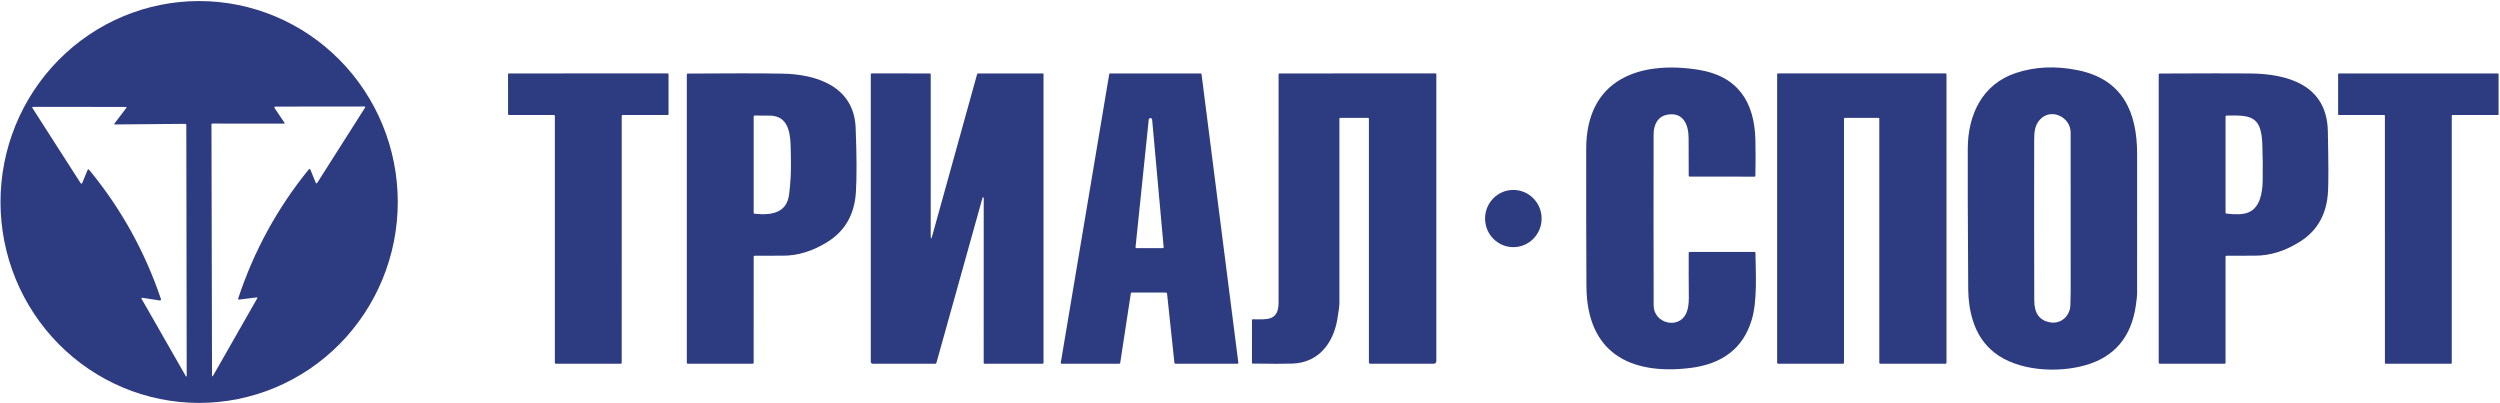 <svg width="316" height="51" viewBox="0 0 316 51" fill="none" xmlns="http://www.w3.org/2000/svg">
<g clip-path="url(#clip0_187_10829)">
<path d="M50.279 25.531C50.279 32.267 47.634 38.727 42.925 43.489C38.217 48.252 31.831 50.928 25.172 50.928C18.513 50.928 12.127 48.252 7.418 43.489C2.71 38.727 0.064 32.267 0.064 25.531C0.064 18.795 2.71 12.336 7.418 7.573C12.127 2.81 18.513 0.134 25.172 0.134C31.831 0.134 38.217 2.81 42.925 7.573C47.634 12.336 50.279 18.795 50.279 25.531ZM14.482 15.595L15.971 13.633C15.979 13.623 15.985 13.61 15.986 13.596C15.987 13.582 15.985 13.568 15.979 13.556C15.973 13.543 15.964 13.533 15.953 13.525C15.941 13.518 15.928 13.514 15.914 13.514L4.169 13.509C4.153 13.509 4.138 13.513 4.124 13.521C4.111 13.529 4.1 13.541 4.092 13.555C4.085 13.57 4.081 13.586 4.082 13.602C4.082 13.618 4.087 13.634 4.096 13.648L10.193 23.154C10.204 23.171 10.22 23.186 10.238 23.195C10.257 23.205 10.278 23.209 10.299 23.207C10.319 23.205 10.339 23.198 10.356 23.186C10.373 23.173 10.386 23.156 10.394 23.137L11.069 21.487C11.076 21.469 11.088 21.453 11.103 21.44C11.119 21.428 11.137 21.42 11.156 21.417C11.175 21.414 11.195 21.416 11.213 21.423C11.232 21.429 11.248 21.441 11.261 21.456C15.272 26.323 18.295 31.756 20.329 37.754C20.387 37.928 20.326 38.002 20.146 37.975L17.997 37.642C17.871 37.623 17.839 37.669 17.902 37.781L23.496 47.564C23.502 47.574 23.512 47.582 23.523 47.586C23.534 47.59 23.547 47.591 23.558 47.588C23.57 47.585 23.58 47.578 23.587 47.569C23.595 47.559 23.599 47.547 23.6 47.535L23.55 15.786C23.55 15.751 23.535 15.717 23.511 15.693C23.486 15.668 23.452 15.654 23.418 15.654L14.548 15.731C14.433 15.733 14.411 15.687 14.482 15.595ZM35.913 15.626L26.859 15.618C26.773 15.618 26.729 15.662 26.729 15.75L26.8 47.492C26.801 47.506 26.805 47.518 26.813 47.529C26.822 47.539 26.833 47.547 26.846 47.55C26.858 47.554 26.872 47.553 26.884 47.548C26.896 47.543 26.907 47.535 26.914 47.523L32.51 37.716C32.563 37.622 32.536 37.581 32.429 37.594L30.223 37.869C30.205 37.871 30.186 37.869 30.169 37.862C30.152 37.855 30.137 37.844 30.126 37.83C30.114 37.816 30.107 37.799 30.103 37.781C30.1 37.764 30.101 37.745 30.107 37.728C32.089 31.728 35.065 26.286 39.035 21.403C39.048 21.388 39.064 21.375 39.083 21.368C39.101 21.361 39.121 21.358 39.141 21.361C39.16 21.364 39.179 21.372 39.194 21.385C39.21 21.397 39.222 21.413 39.23 21.432L39.918 23.12C39.925 23.136 39.936 23.149 39.95 23.159C39.964 23.169 39.98 23.175 39.997 23.177C40.014 23.178 40.031 23.175 40.046 23.168C40.062 23.16 40.075 23.149 40.084 23.134L46.129 13.624C46.199 13.515 46.17 13.461 46.042 13.461L34.858 13.473C34.671 13.473 34.631 13.55 34.737 13.705L35.965 15.527C36.01 15.593 35.992 15.626 35.913 15.626Z" fill="#2D3B81"/>
<path d="M200.496 18.796C200.51 9.982 207.27 7.636 214.689 8.821C219.645 9.613 221.778 12.862 221.882 17.706C221.915 19.213 221.914 20.723 221.88 22.236C221.878 22.297 221.847 22.327 221.787 22.327L213.569 22.325C213.492 22.325 213.453 22.286 213.453 22.208C213.45 20.602 213.445 19.006 213.439 17.421C213.432 15.781 212.776 14.16 210.804 14.486C209.521 14.697 209.017 15.774 209.015 17C209.004 24.199 209.006 31.399 209.022 38.599C209.027 40.898 212.172 41.652 213.122 39.639C213.361 39.128 213.477 38.445 213.467 37.591C213.448 35.716 213.443 33.84 213.453 31.965C213.453 31.885 213.492 31.845 213.571 31.845H221.783C221.852 31.845 221.887 31.881 221.889 31.953C221.932 34.675 222.128 38.011 221.43 40.381C220.371 43.979 217.751 46.026 213.571 46.522C206.025 47.418 200.567 44.581 200.524 36.155C200.496 30.368 200.486 24.582 200.496 18.796Z" fill="#2D3B81"/>
<path d="M252.023 44.514C250.787 43.516 249.909 42.201 249.388 40.568C248.996 39.329 248.794 37.998 248.785 36.574C248.726 27.378 248.707 21.432 248.726 18.736C248.756 14.476 250.565 10.636 254.809 9.225C257.22 8.424 259.822 8.305 262.615 8.869C268.294 10.013 270.128 14.127 270.133 19.476C270.136 25.355 270.136 31.234 270.131 37.113C270.131 37.394 270.072 37.923 269.956 38.703C269.367 42.64 267.241 45.129 263.579 46.168C260.019 47.178 254.989 46.903 252.023 44.514ZM257.855 15.111C257.181 15.839 257.124 16.717 257.122 17.716C257.107 24.482 257.111 31.246 257.131 38.008C257.136 39.56 257.767 40.465 259.025 40.726C260.26 40.982 261.307 40.276 261.631 39.083C261.697 38.845 261.731 38.086 261.733 36.806C261.742 30.123 261.741 23.442 261.73 16.763C261.728 14.787 259.254 13.6 257.855 15.111Z" fill="#2D3B81"/>
<path d="M78.586 14.646L78.584 45.864C78.584 45.893 78.572 45.921 78.552 45.942C78.531 45.962 78.504 45.974 78.475 45.974L70.242 45.972C70.213 45.972 70.186 45.96 70.165 45.94C70.145 45.919 70.133 45.891 70.133 45.862V14.644C70.133 14.615 70.122 14.587 70.102 14.566C70.081 14.545 70.053 14.534 70.025 14.534H64.327C64.298 14.534 64.27 14.522 64.25 14.502C64.23 14.481 64.218 14.453 64.218 14.424L64.216 9.393C64.216 9.364 64.227 9.336 64.248 9.315C64.268 9.294 64.296 9.283 64.325 9.283L84.395 9.28C84.424 9.28 84.451 9.292 84.472 9.313C84.492 9.333 84.504 9.361 84.504 9.391V14.426C84.504 14.455 84.492 14.483 84.472 14.504C84.451 14.524 84.424 14.536 84.395 14.536H78.695C78.666 14.536 78.638 14.548 78.618 14.568C78.598 14.589 78.586 14.617 78.586 14.646Z" fill="#2D3B81"/>
<path d="M95.264 32.451L95.261 45.859C95.261 45.934 95.224 45.972 95.148 45.972L86.96 45.974C86.862 45.974 86.814 45.924 86.814 45.824V9.405C86.814 9.335 86.849 9.3 86.92 9.3C91.946 9.258 95.923 9.261 98.852 9.307C103.241 9.374 107.954 10.933 108.155 16.162C108.29 19.651 108.302 22.346 108.19 24.245C108.023 27.088 106.815 29.206 104.566 30.598C102.712 31.745 100.856 32.319 98.999 32.317C97.796 32.315 96.591 32.319 95.382 32.329C95.303 32.33 95.264 32.371 95.264 32.451ZM95.375 27.016C97.415 27.226 99.439 26.992 99.745 24.573C99.94 23.02 100.014 21.462 99.967 19.897C99.903 17.805 100.171 14.642 97.281 14.615C96.414 14.607 95.782 14.603 95.385 14.603C95.304 14.603 95.264 14.644 95.264 14.725V26.891C95.264 26.966 95.301 27.008 95.375 27.016Z" fill="#2D3B81"/>
<path d="M117.841 29.791L123.505 9.383C123.524 9.316 123.567 9.283 123.635 9.283H131.844C131.859 9.283 131.874 9.289 131.884 9.299C131.895 9.309 131.901 9.323 131.901 9.338V45.854C131.901 45.933 131.862 45.972 131.783 45.972H124.452C124.376 45.972 124.338 45.933 124.338 45.857L124.343 25.016C124.342 24.998 124.335 24.981 124.322 24.968C124.31 24.954 124.294 24.946 124.276 24.943C124.258 24.941 124.24 24.944 124.225 24.954C124.209 24.963 124.198 24.978 124.192 24.995L118.361 45.871C118.352 45.901 118.334 45.927 118.31 45.945C118.285 45.964 118.255 45.974 118.224 45.974L110.304 45.972C110.241 45.972 110.181 45.947 110.137 45.902C110.092 45.857 110.067 45.796 110.067 45.732V9.398C110.067 9.32 110.107 9.28 110.186 9.28L117.526 9.283C117.603 9.283 117.642 9.322 117.642 9.4V29.762C117.642 30.262 117.708 30.271 117.841 29.791Z" fill="#2D3B81"/>
<path d="M147.405 36.981L143.048 36.974C143.021 36.974 142.996 36.984 142.976 37.001C142.956 37.019 142.943 37.043 142.939 37.07L141.594 45.876C141.59 45.903 141.577 45.927 141.557 45.944C141.537 45.962 141.512 45.972 141.485 45.972H134.195C134.179 45.972 134.162 45.969 134.147 45.962C134.133 45.955 134.119 45.945 134.109 45.932C134.098 45.92 134.09 45.905 134.086 45.889C134.082 45.873 134.081 45.856 134.084 45.84L140.207 9.376C140.212 9.35 140.225 9.326 140.246 9.309C140.266 9.292 140.292 9.283 140.318 9.283H151.765C151.792 9.283 151.818 9.293 151.838 9.311C151.858 9.33 151.871 9.354 151.874 9.381L156.526 45.845C156.528 45.861 156.526 45.877 156.522 45.892C156.517 45.907 156.51 45.921 156.499 45.933C156.489 45.945 156.476 45.955 156.462 45.961C156.448 45.968 156.432 45.972 156.417 45.972H148.558C148.531 45.972 148.504 45.962 148.483 45.943C148.463 45.925 148.45 45.899 148.447 45.871L147.514 37.082C147.511 37.054 147.499 37.029 147.479 37.01C147.459 36.992 147.433 36.981 147.405 36.981ZM145.197 15.142L143.533 31.225C143.522 31.317 143.564 31.364 143.658 31.364L146.956 31.366C147.049 31.368 147.091 31.321 147.083 31.225L145.632 15.144C145.633 15.086 145.61 15.03 145.57 14.988C145.529 14.947 145.474 14.923 145.416 14.923C145.358 14.923 145.303 14.945 145.262 14.987C145.22 15.028 145.197 15.084 145.197 15.142Z" fill="#2D3B81"/>
<path d="M172.909 14.902H169.423C169.341 14.902 169.3 14.944 169.3 15.027C169.298 22.79 169.298 30.55 169.3 38.31C169.3 38.664 169.214 39.343 169.042 40.345C168.516 43.424 166.634 45.838 163.385 45.957C162.368 45.996 160.692 45.995 158.355 45.955C158.284 45.953 158.248 45.917 158.248 45.845L158.25 40.467C158.25 40.391 158.288 40.353 158.362 40.355C160.187 40.379 161.612 40.575 161.612 38.233C161.61 28.622 161.611 19.011 161.614 9.4C161.614 9.322 161.653 9.283 161.732 9.283L181.436 9.28C181.514 9.28 181.554 9.32 181.554 9.4L181.552 45.613C181.552 45.854 181.433 45.974 181.197 45.974H173.208C173.161 45.974 173.116 45.955 173.082 45.921C173.049 45.887 173.03 45.84 173.03 45.792V15.024C173.03 14.943 172.99 14.902 172.909 14.902Z" fill="#2D3B81"/>
<path d="M237.435 14.902L233.189 14.9C233.16 14.9 233.132 14.912 233.112 14.932C233.091 14.953 233.08 14.981 233.08 15.01V45.864C233.08 45.893 233.068 45.921 233.048 45.942C233.028 45.962 233 45.974 232.971 45.974L224.741 45.972C224.712 45.972 224.684 45.96 224.664 45.94C224.643 45.919 224.632 45.891 224.632 45.862V9.391C224.632 9.361 224.643 9.333 224.664 9.313C224.684 9.292 224.712 9.28 224.741 9.28H245.928C245.957 9.28 245.985 9.292 246.005 9.313C246.026 9.333 246.037 9.361 246.037 9.391L246.035 45.862C246.035 45.891 246.023 45.919 246.003 45.94C245.982 45.96 245.955 45.972 245.926 45.972H237.653C237.624 45.972 237.596 45.96 237.576 45.94C237.556 45.919 237.544 45.891 237.544 45.862V15.013C237.544 14.998 237.541 14.984 237.536 14.97C237.53 14.957 237.522 14.945 237.512 14.935C237.502 14.925 237.49 14.916 237.477 14.911C237.464 14.905 237.449 14.902 237.435 14.902Z" fill="#2D3B81"/>
<path d="M281.308 32.449V45.859C281.308 45.934 281.271 45.972 281.197 45.972L273.009 45.974C272.911 45.974 272.862 45.924 272.862 45.823V9.403C272.862 9.331 272.899 9.295 272.971 9.295C278.43 9.268 282.239 9.265 284.399 9.285C289.166 9.333 294.121 10.722 294.241 16.583C294.32 20.48 294.328 23.013 294.265 24.183C294.114 27.016 292.949 29.126 290.771 30.511C288.875 31.718 286.967 32.32 285.048 32.317C283.842 32.315 282.635 32.319 281.426 32.329C281.395 32.329 281.365 32.342 281.342 32.365C281.32 32.387 281.308 32.417 281.308 32.449ZM284.163 26.865C285.689 26.266 285.976 24.322 286.002 22.864C286.029 21.308 286.014 19.753 285.957 18.2C285.827 14.661 284.492 14.536 281.426 14.61C281.349 14.612 281.31 14.652 281.31 14.73V26.874C281.31 26.945 281.345 26.985 281.414 26.994C282.625 27.152 283.541 27.109 284.163 26.865Z" fill="#2D3B81"/>
<path d="M301.371 14.536L295.62 14.534C295.598 14.534 295.578 14.525 295.563 14.51C295.548 14.495 295.539 14.474 295.539 14.452V9.364C295.539 9.343 295.548 9.322 295.563 9.307C295.578 9.292 295.598 9.283 295.62 9.283H315.739C315.761 9.283 315.781 9.292 315.796 9.307C315.811 9.322 315.82 9.343 315.82 9.364V14.452C315.82 14.474 315.811 14.495 315.796 14.51C315.781 14.525 315.761 14.534 315.739 14.534H309.983C309.961 14.534 309.941 14.542 309.926 14.558C309.911 14.573 309.902 14.594 309.902 14.615V45.893C309.902 45.914 309.894 45.935 309.879 45.95C309.864 45.966 309.843 45.974 309.822 45.974L301.535 45.972C301.513 45.972 301.493 45.963 301.478 45.948C301.463 45.933 301.454 45.912 301.454 45.89L301.452 14.618C301.452 14.596 301.443 14.575 301.428 14.56C301.413 14.545 301.393 14.536 301.371 14.536Z" fill="#2D3B81"/>
<path d="M191.286 31.239C193.26 31.239 194.86 29.621 194.86 27.624C194.86 25.627 193.26 24.008 191.286 24.008C189.312 24.008 187.712 25.627 187.712 27.624C187.712 29.621 189.312 31.239 191.286 31.239Z" fill="#2D3B81"/>
</g>
<defs>
<clipPath id="clip0_187_10829">
<rect width="316" height="51" fill="white"/>
</clipPath>
</defs>
</svg>

